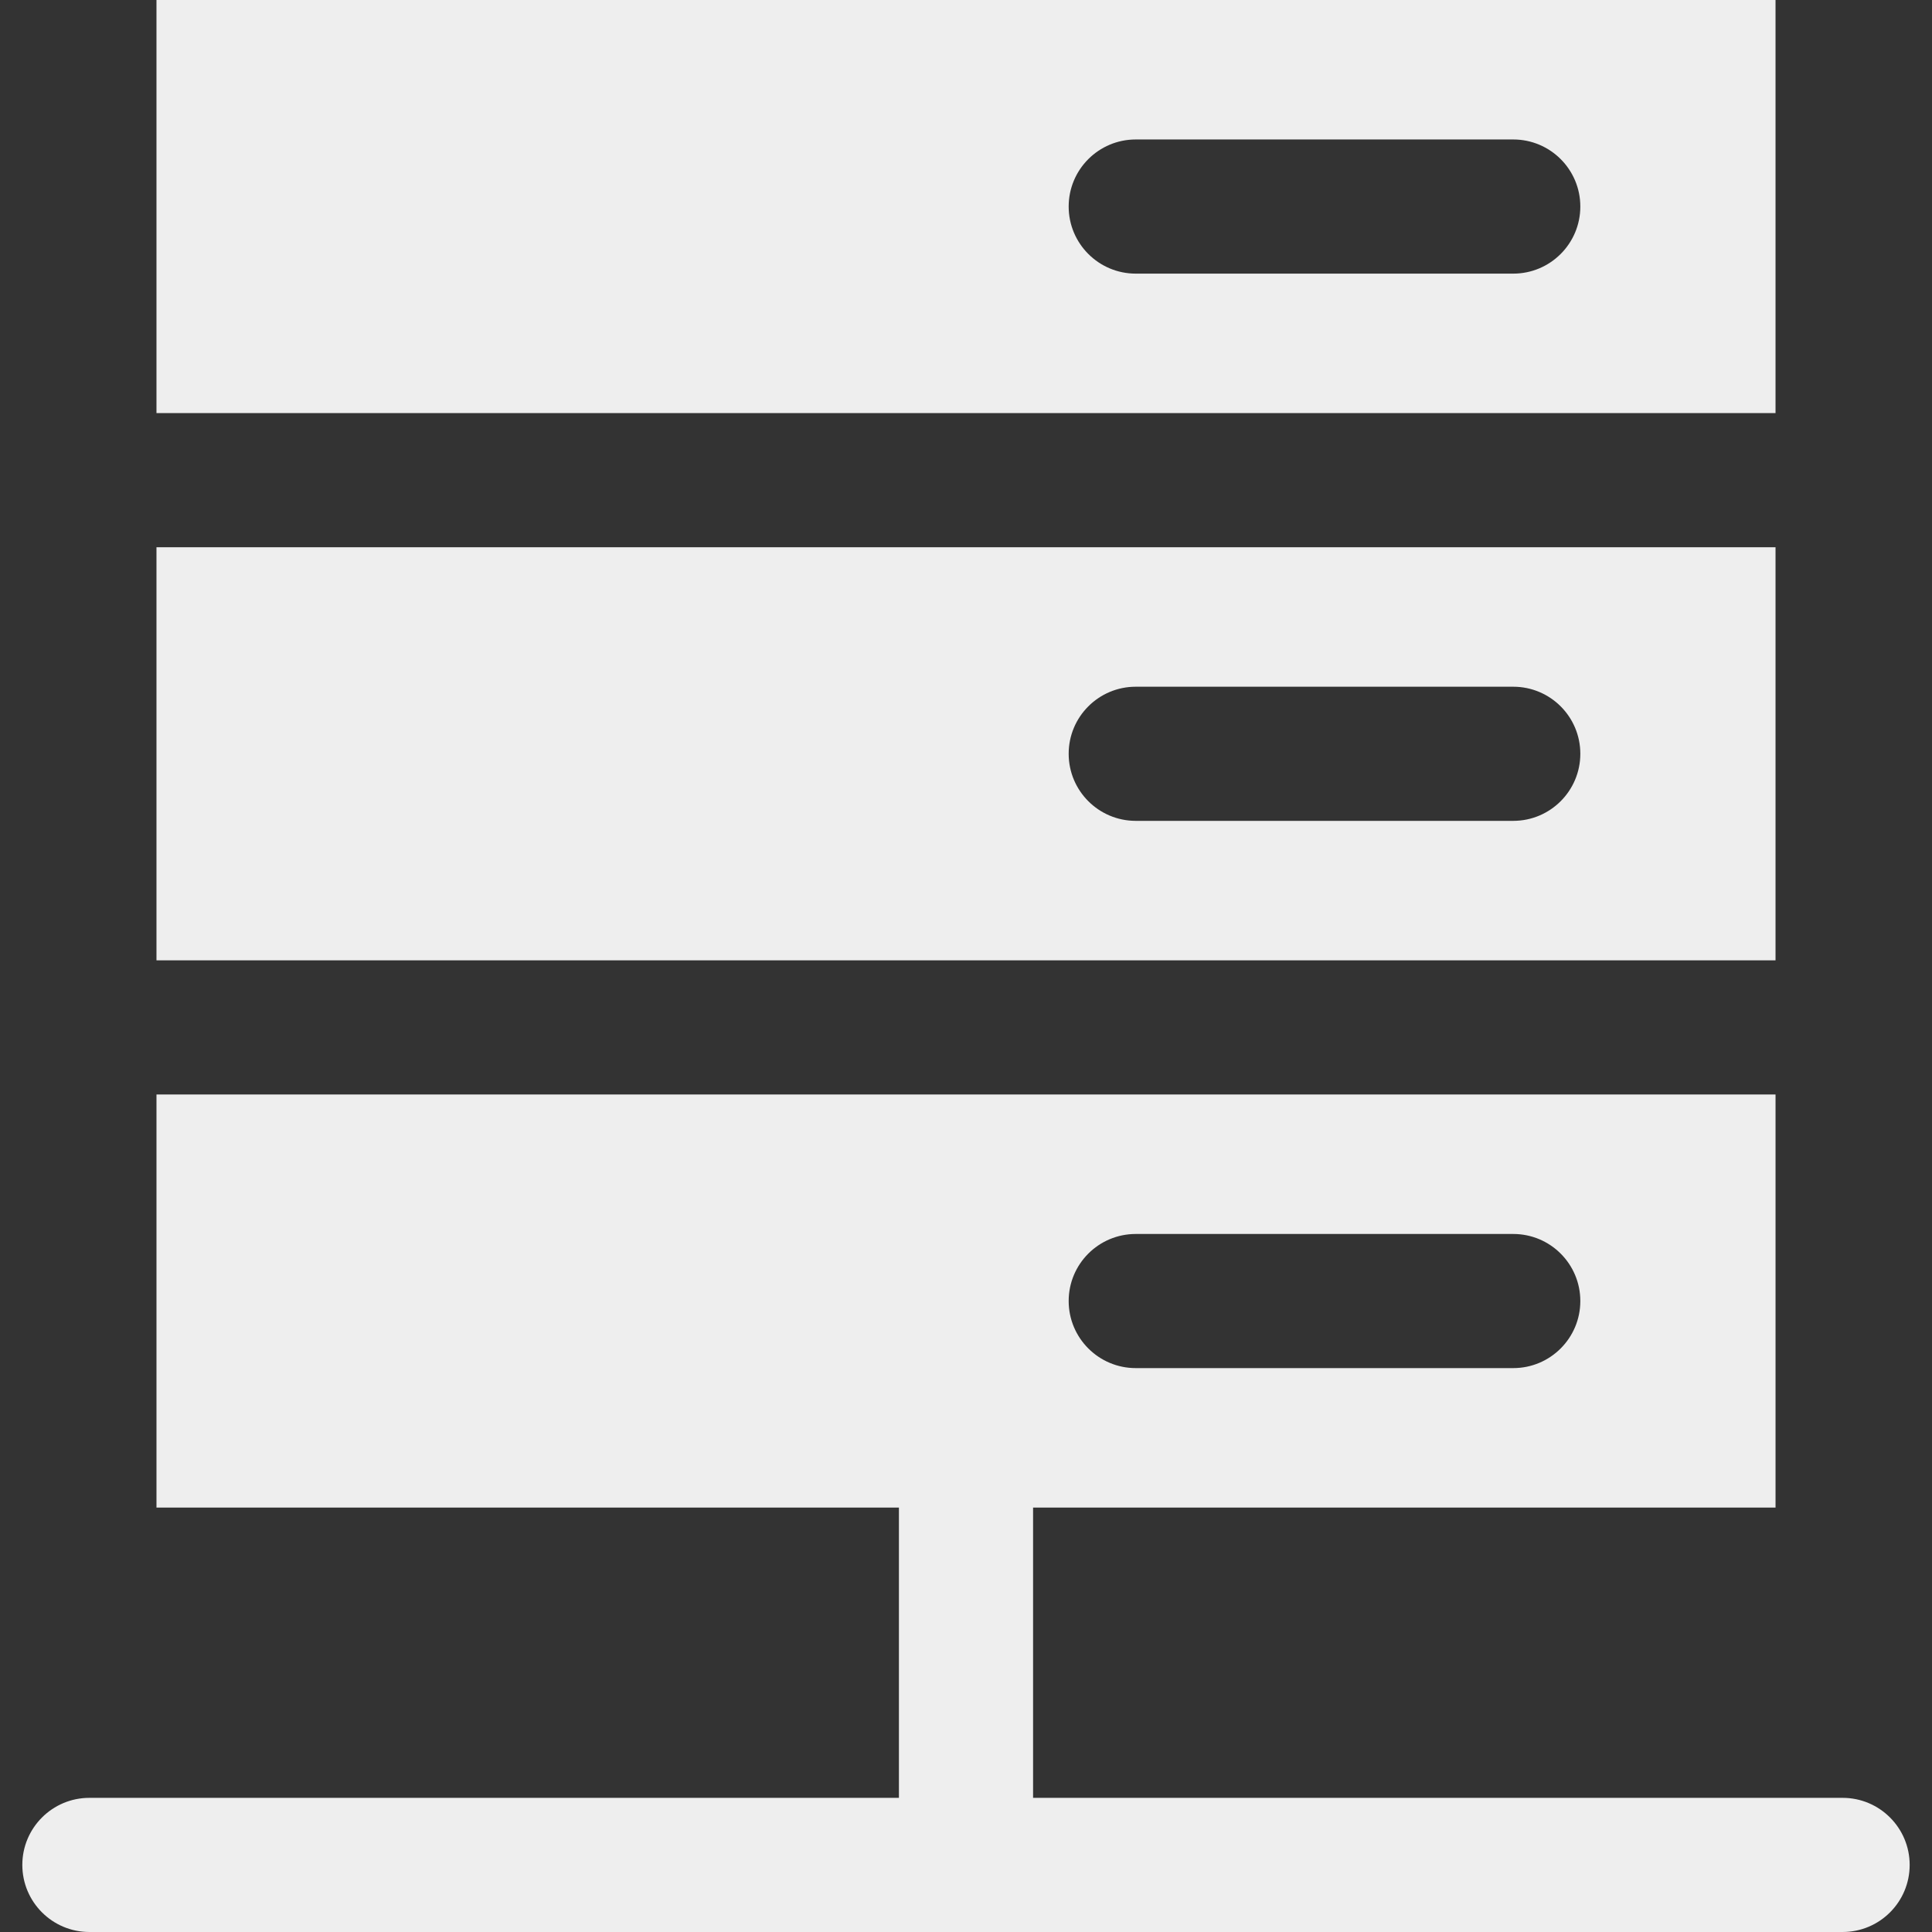 <svg fill='#eeeeee' id="Layer_1" enable-background="new 0 0 512 512" height="512" viewBox="0 0 512 512" width="512" xmlns="http://www.w3.org/2000/svg"><rect x="0" y="0" width="512" height="512" fill="#333333" stroke="none"/><path clip-rule="evenodd" d="m283.21 344.786c0-9.821 7.96-17.77 17.777-17.77h100.039c9.818 0 17.777 7.95 17.777 17.77 0 9.81-7.959 17.776-17.777 17.776h-100.039c-9.818 0-17.777-7.966-17.777-17.776zm-44.985 131.662h-214.533c-9.816 0-17.775 7.966-17.775 17.776 0 9.821 7.959 17.776 17.775 17.776h464.617c9.818 0 17.773-7.955 17.773-17.776 0-9.81-7.955-17.776-17.773-17.776h-214.532v-76.925h196.758v-109.475h-429.068v109.475h196.758zm62.762-258.913c-9.817 0-17.777-7.965-17.777-17.776 0-9.816 7.96-17.771 17.777-17.771h100.039c9.818 0 17.777 7.955 17.777 17.771 0 9.81-7.959 17.776-17.777 17.776zm-259.52 36.962h429.067v-109.47h-429.067zm259.52-181.984c-9.817 0-17.777-7.966-17.777-17.776 0-9.821 7.96-17.776 17.777-17.776h100.039c9.818 0 17.777 7.955 17.777 17.776 0 9.81-7.959 17.776-17.777 17.776zm-259.52 36.962h429.067v-109.475h-429.067z" fill-rule="evenodd"/></svg>